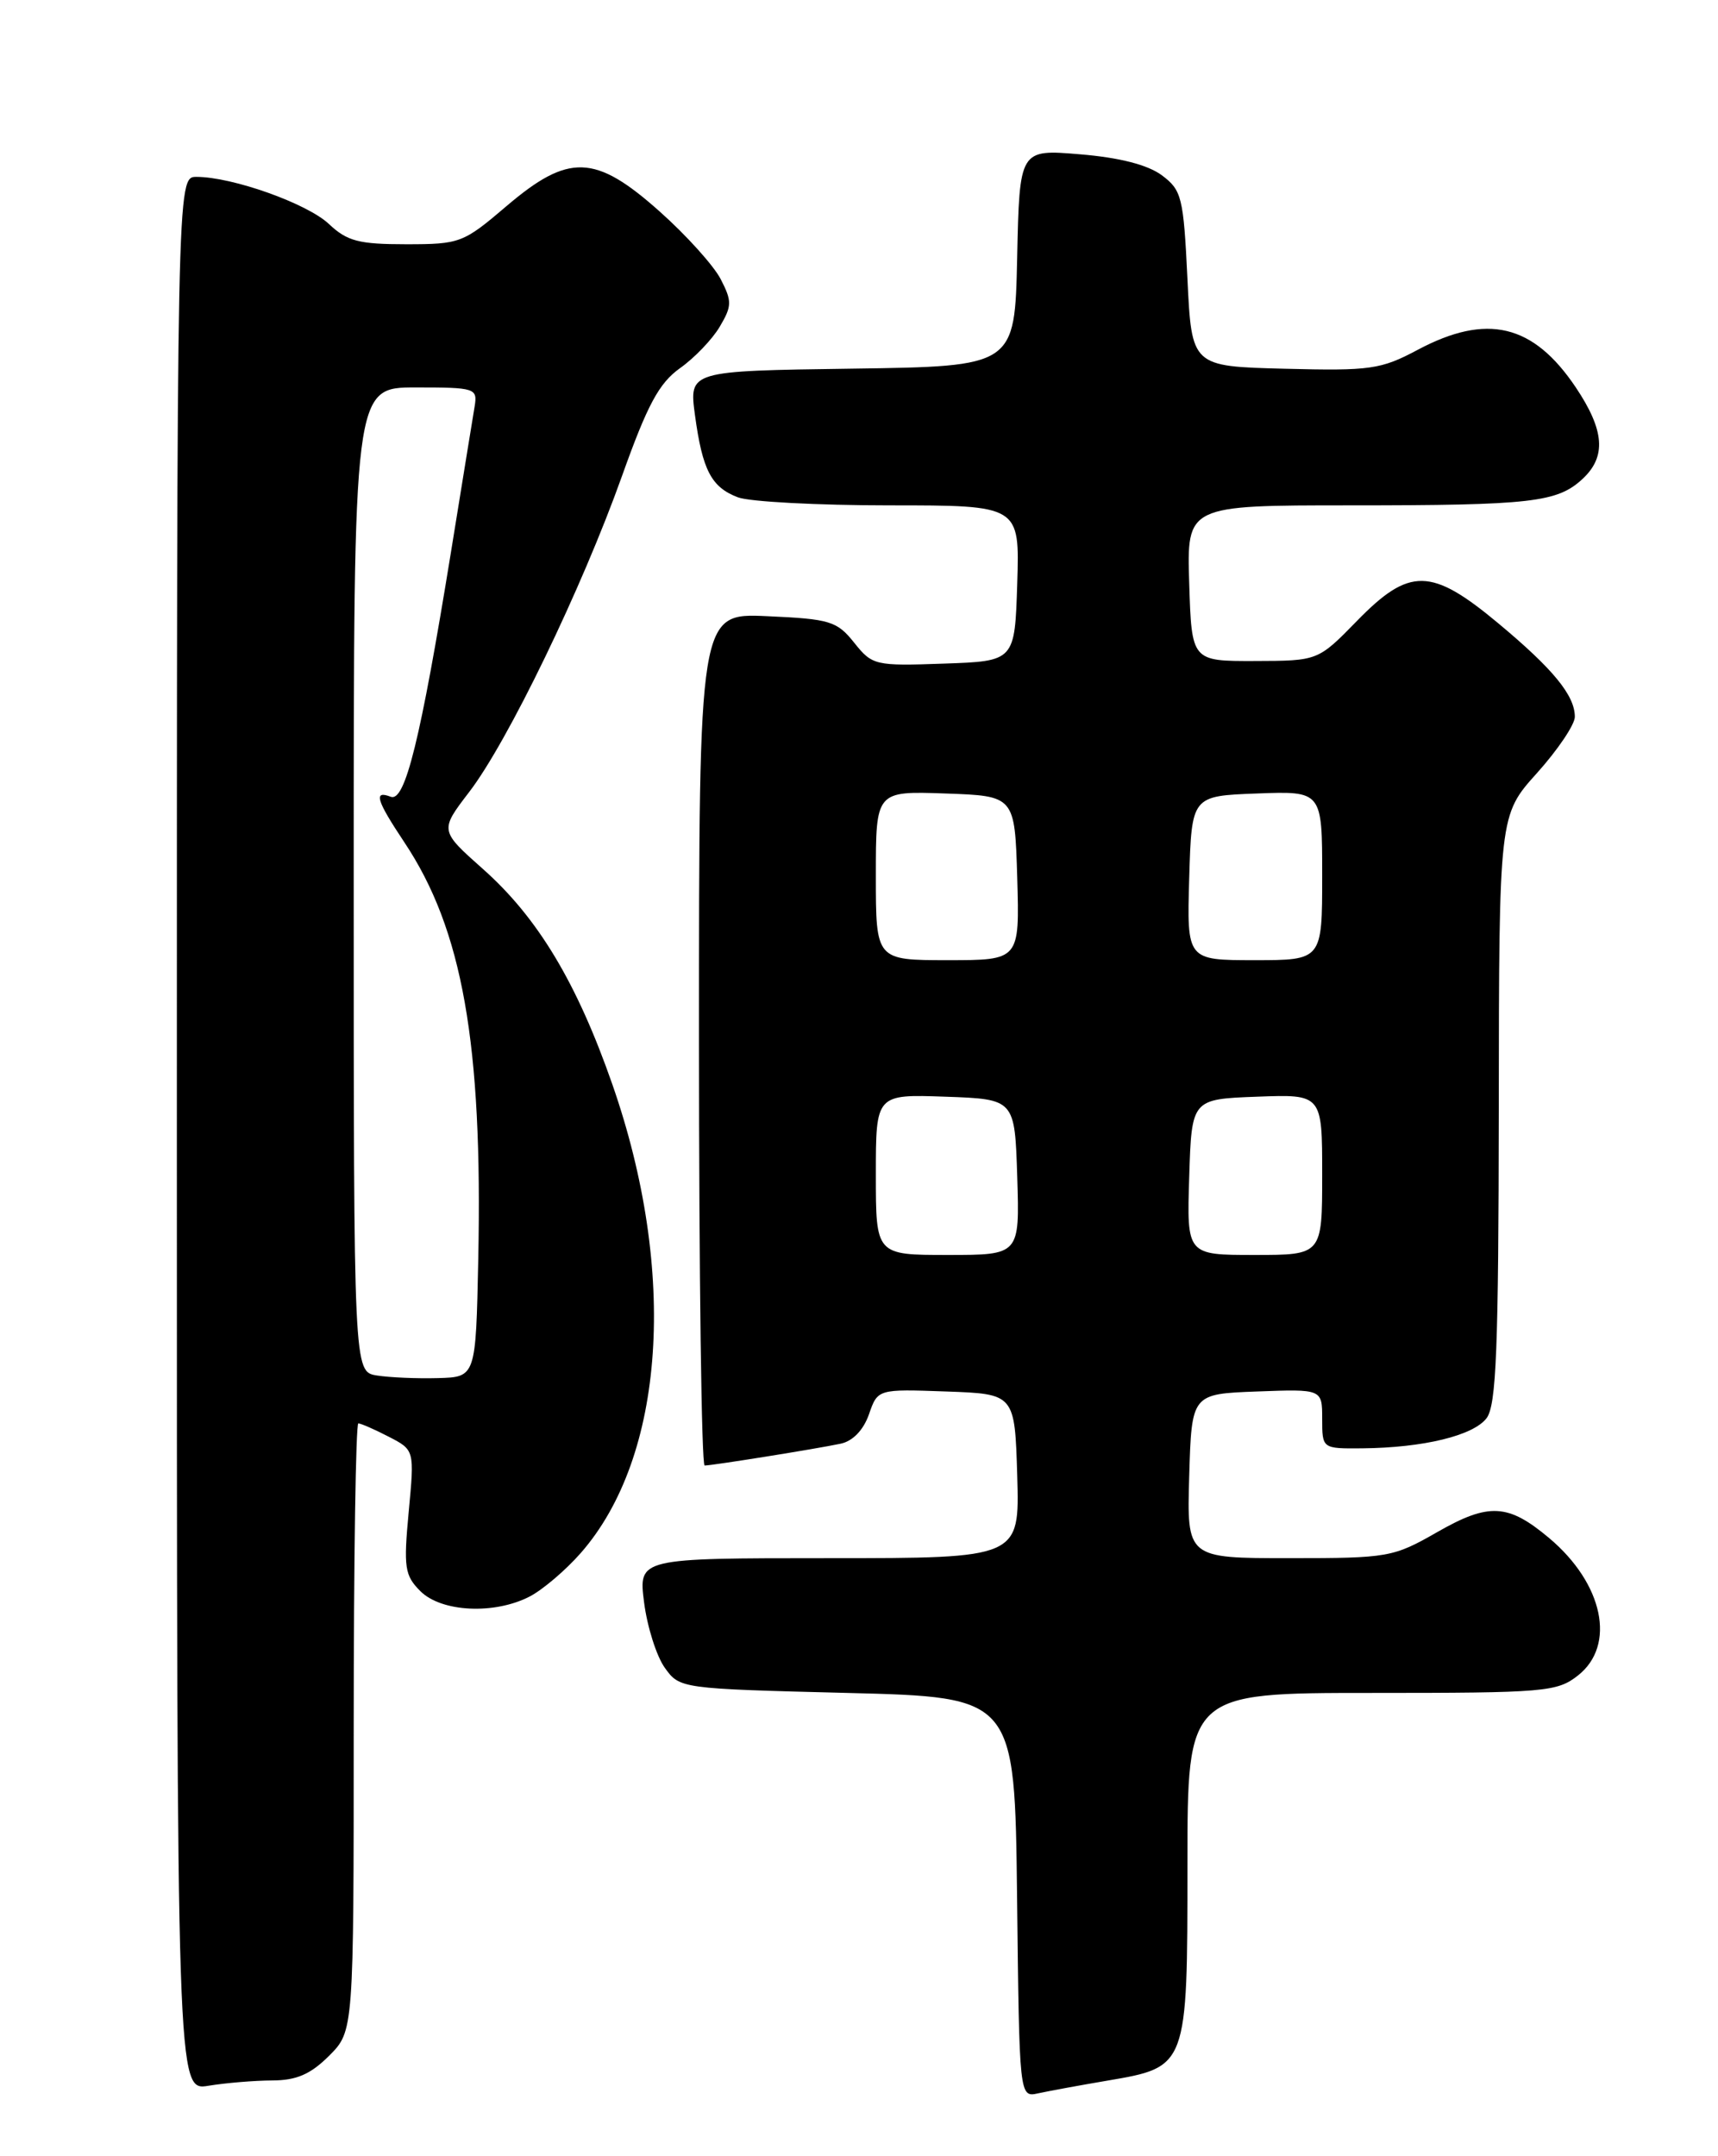 <?xml version="1.0" encoding="UTF-8" standalone="no"?>
<!DOCTYPE svg PUBLIC "-//W3C//DTD SVG 1.1//EN" "http://www.w3.org/Graphics/SVG/1.1/DTD/svg11.dtd" >
<svg xmlns="http://www.w3.org/2000/svg" xmlns:xlink="http://www.w3.org/1999/xlink" version="1.1" viewBox="0 0 204 256">
 <g >
 <path fill="currentColor"
d=" M 131.50 247.03 C 141.01 245.41 141.00 245.45 141.00 221.39 C 141.00 201.00 141.00 201.00 162.87 201.00 C 183.47 201.00 184.88 200.88 187.37 198.93 C 191.92 195.35 190.39 188.03 183.96 182.62 C 179.08 178.52 176.80 178.39 170.67 181.90 C 165.43 184.90 164.86 185.00 153.09 185.00 C 140.93 185.00 140.93 185.00 141.21 175.25 C 141.50 165.50 141.50 165.50 149.25 165.21 C 157.00 164.92 157.00 164.92 157.00 168.46 C 157.00 172.00 157.00 172.00 161.75 171.96 C 169.02 171.89 174.94 170.45 176.52 168.38 C 177.68 166.84 177.94 160.17 177.97 131.65 C 178.00 96.79 178.00 96.79 182.50 91.79 C 184.97 89.04 187.00 86.03 187.00 85.11 C 187.00 82.57 184.44 79.44 177.87 73.97 C 169.94 67.37 167.36 67.33 161.12 73.73 C 156.50 78.46 156.50 78.46 149.00 78.48 C 141.50 78.50 141.50 78.50 141.21 69.25 C 140.92 60.00 140.92 60.00 160.34 60.00 C 181.87 60.00 184.92 59.65 187.93 56.85 C 190.76 54.21 190.53 51.09 187.11 45.99 C 182.06 38.47 176.56 37.16 168.35 41.53 C 163.96 43.87 162.73 44.04 152.54 43.78 C 141.50 43.50 141.50 43.50 141.00 33.10 C 140.53 23.41 140.33 22.58 137.96 20.81 C 136.28 19.57 132.96 18.71 128.24 18.32 C 121.06 17.72 121.06 17.72 120.78 30.61 C 120.50 43.50 120.50 43.50 101.16 43.77 C 81.82 44.04 81.82 44.04 82.52 49.27 C 83.41 55.83 84.46 57.85 87.63 59.05 C 89.00 59.57 97.09 60.00 105.60 60.00 C 121.08 60.00 121.08 60.00 120.79 69.25 C 120.50 78.50 120.50 78.50 112.07 78.79 C 103.90 79.08 103.58 79.00 101.43 76.31 C 99.39 73.75 98.56 73.49 91.10 73.16 C 83.00 72.79 83.00 72.79 83.00 123.39 C 83.00 151.23 83.30 174.00 83.67 174.00 C 84.56 174.00 96.88 172.03 99.81 171.41 C 101.26 171.11 102.52 169.80 103.18 167.93 C 104.22 164.92 104.22 164.92 112.36 165.21 C 120.50 165.50 120.50 165.50 120.79 175.25 C 121.07 185.00 121.07 185.00 98.44 185.00 C 75.81 185.00 75.81 185.00 76.48 190.25 C 76.85 193.14 77.95 196.62 78.93 198.00 C 80.71 200.49 80.78 200.50 100.61 201.00 C 120.50 201.50 120.50 201.50 120.77 225.26 C 121.04 249.03 121.04 249.03 123.27 248.54 C 124.50 248.27 128.20 247.59 131.50 247.03 Z  M 32.33 247.01 C 35.21 247.00 36.87 246.28 39.08 244.08 C 42.00 241.15 42.00 241.15 42.00 205.08 C 42.00 185.23 42.25 169.00 42.55 169.00 C 42.85 169.00 44.48 169.71 46.16 170.58 C 49.22 172.16 49.22 172.16 48.53 179.50 C 47.91 186.12 48.05 187.05 49.92 188.92 C 52.41 191.41 58.71 191.72 62.90 189.55 C 64.44 188.75 67.16 186.44 68.95 184.40 C 78.99 172.96 80.48 151.03 72.71 128.74 C 68.51 116.70 63.86 108.95 57.35 103.18 C 52.21 98.61 52.21 98.61 55.70 94.05 C 60.28 88.10 69.11 69.83 73.86 56.51 C 76.88 48.04 78.26 45.48 80.75 43.71 C 82.46 42.50 84.59 40.28 85.47 38.78 C 86.92 36.33 86.93 35.76 85.57 33.13 C 84.74 31.53 81.48 27.91 78.33 25.11 C 70.67 18.28 67.52 18.18 60.11 24.50 C 55.01 28.85 54.61 29.00 48.22 29.00 C 42.61 29.00 41.22 28.64 39.05 26.59 C 36.47 24.16 27.59 21.00 23.32 21.00 C 21.00 21.00 21.00 21.00 21.00 134.63 C 21.00 248.26 21.00 248.26 24.75 247.64 C 26.81 247.30 30.22 247.02 32.33 247.01 Z  M 104.00 139.46 C 104.00 129.92 104.00 129.92 112.25 130.21 C 120.50 130.50 120.50 130.50 120.79 139.75 C 121.08 149.00 121.08 149.00 112.54 149.00 C 104.00 149.00 104.00 149.00 104.00 139.46 Z  M 141.21 139.75 C 141.50 130.50 141.50 130.50 149.25 130.21 C 157.00 129.92 157.00 129.92 157.00 139.46 C 157.00 149.00 157.00 149.00 148.96 149.00 C 140.92 149.00 140.92 149.00 141.21 139.75 Z  M 104.00 103.96 C 104.00 93.92 104.00 93.92 112.25 94.21 C 120.50 94.50 120.50 94.50 120.79 104.25 C 121.07 114.00 121.07 114.00 112.54 114.00 C 104.00 114.00 104.00 114.00 104.00 103.96 Z  M 141.21 104.25 C 141.50 94.50 141.50 94.50 149.25 94.21 C 157.00 93.92 157.00 93.92 157.00 103.96 C 157.00 114.00 157.00 114.00 148.96 114.00 C 140.93 114.00 140.93 114.00 141.21 104.25 Z  M 44.75 163.31 C 42.00 162.87 42.00 162.87 42.00 104.43 C 42.00 46.00 42.00 46.00 49.36 46.00 C 56.44 46.00 56.71 46.09 56.36 48.25 C 56.15 49.49 54.88 57.33 53.53 65.67 C 49.92 87.89 48.10 95.25 46.40 94.60 C 44.32 93.80 44.68 95.00 48.01 100.00 C 54.91 110.34 57.32 123.90 56.79 149.50 C 56.50 163.50 56.50 163.50 52.00 163.62 C 49.52 163.69 46.26 163.55 44.75 163.31 Z "/>
</g>
</svg>